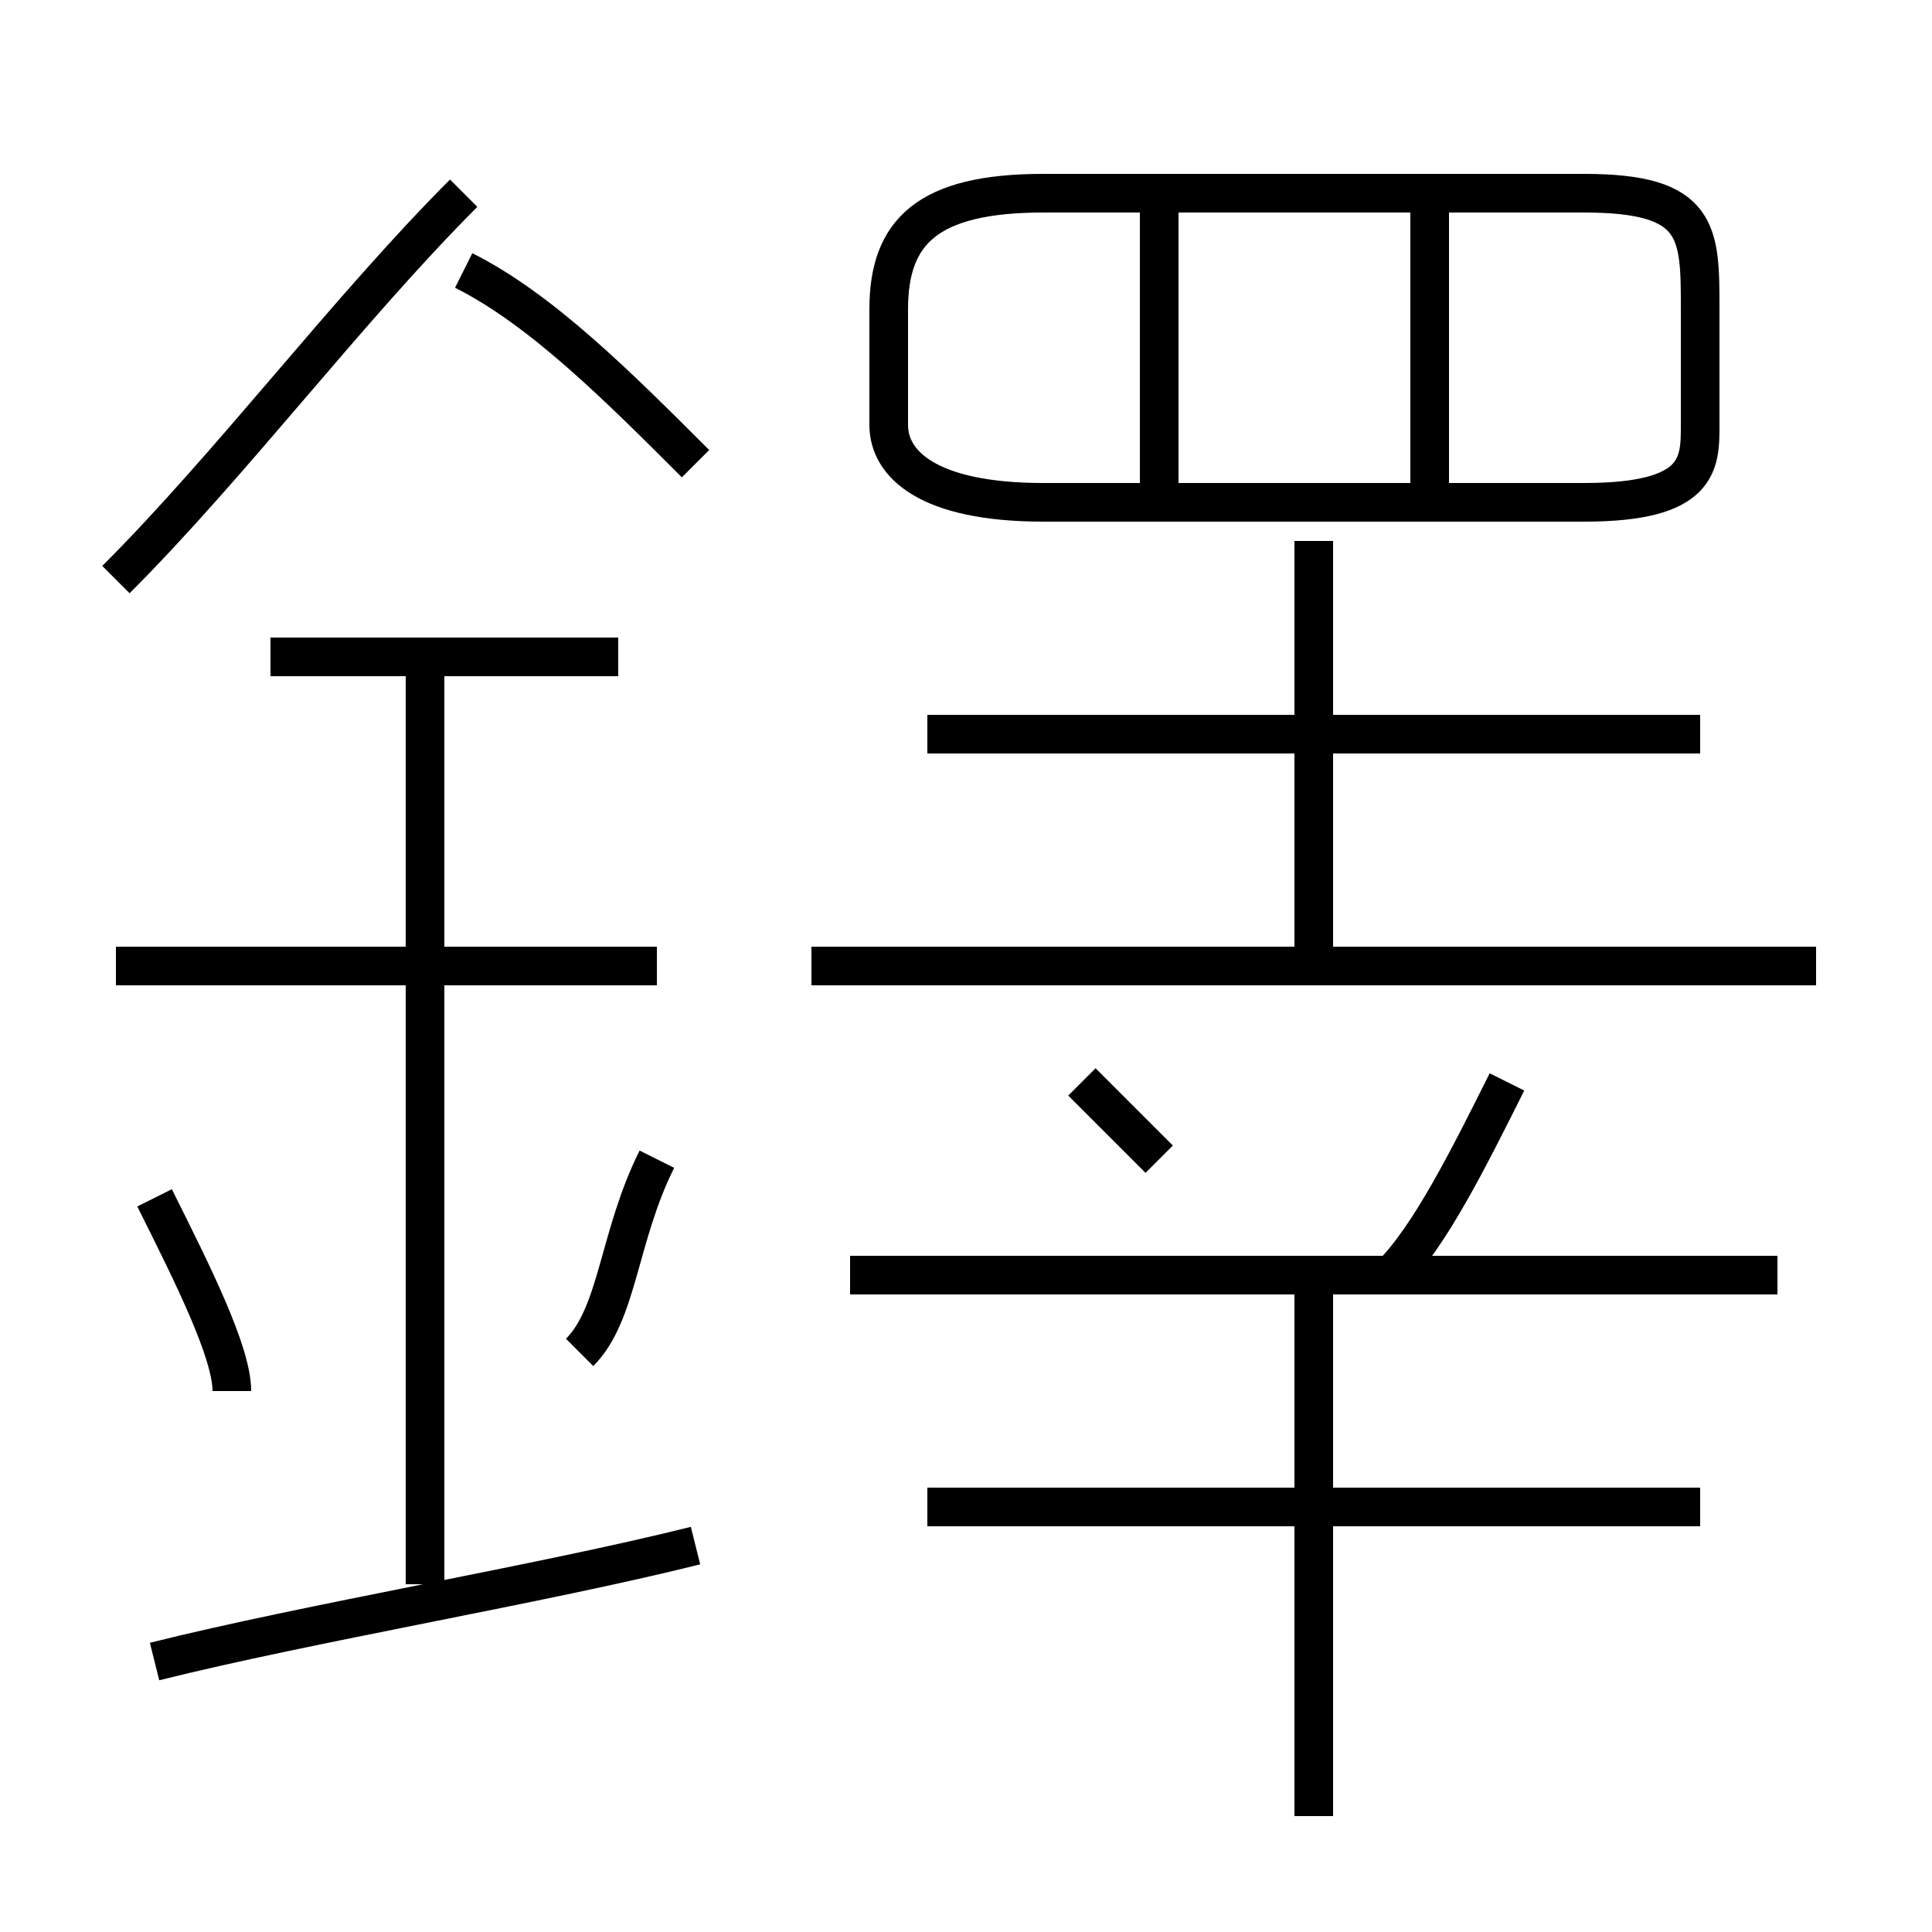 <?xml version='1.0' encoding='utf8'?>
<svg viewBox="0.0 -6.0 50.0 50.0" version="1.1" xmlns="http://www.w3.org/2000/svg">
<rect x="0.0" y="-6.0" width="50.0" height="50.0" fill="#808080" stroke="none"/>
<rect x="-1000" y="-1000" width="2000" height="2000" stroke="white" fill="white"/>
<g style="fill:white;stroke:#000000;  stroke-width:1">
<path d="M 27 -31 L 41 -31 C 44 -31 44 -32 44 -33 L 44 -36 C 44 -38 44 -39 41 -39 L 27 -39 C 24 -39 23 -38 23 -36 L 23 -33 C 23 -32 24 -31 27 -31 Z M 4 -1 C 8 -2 14 -3 18 -4 M 6 -8 C 6 -9 5 -11 4 -13 M 11 -3 L 11 -27 M 15 -9 C 16 -10 16 -12 17 -14 M 17 -19 L 3 -19 M 34 3 L 34 -11 M 16 -27 L 7 -27 M 44 -5 L 24 -5 M 3 -29 C 6 -32 9 -36 12 -39 M 30 -14 C 29 -15 29 -15 28 -16 M 46 -11 L 22 -11 M 18 -32 C 16 -34 14 -36 12 -37 M 36 -11 C 37 -12 38 -14 39 -16 M 47 -19 L 21 -19 M 34 -19 L 34 -30 M 44 -25 L 24 -25 M 30 -31 L 30 -39 M 37 -31 L 37 -39" transform="translate(0.0 38.0)" />
</g>
</svg>